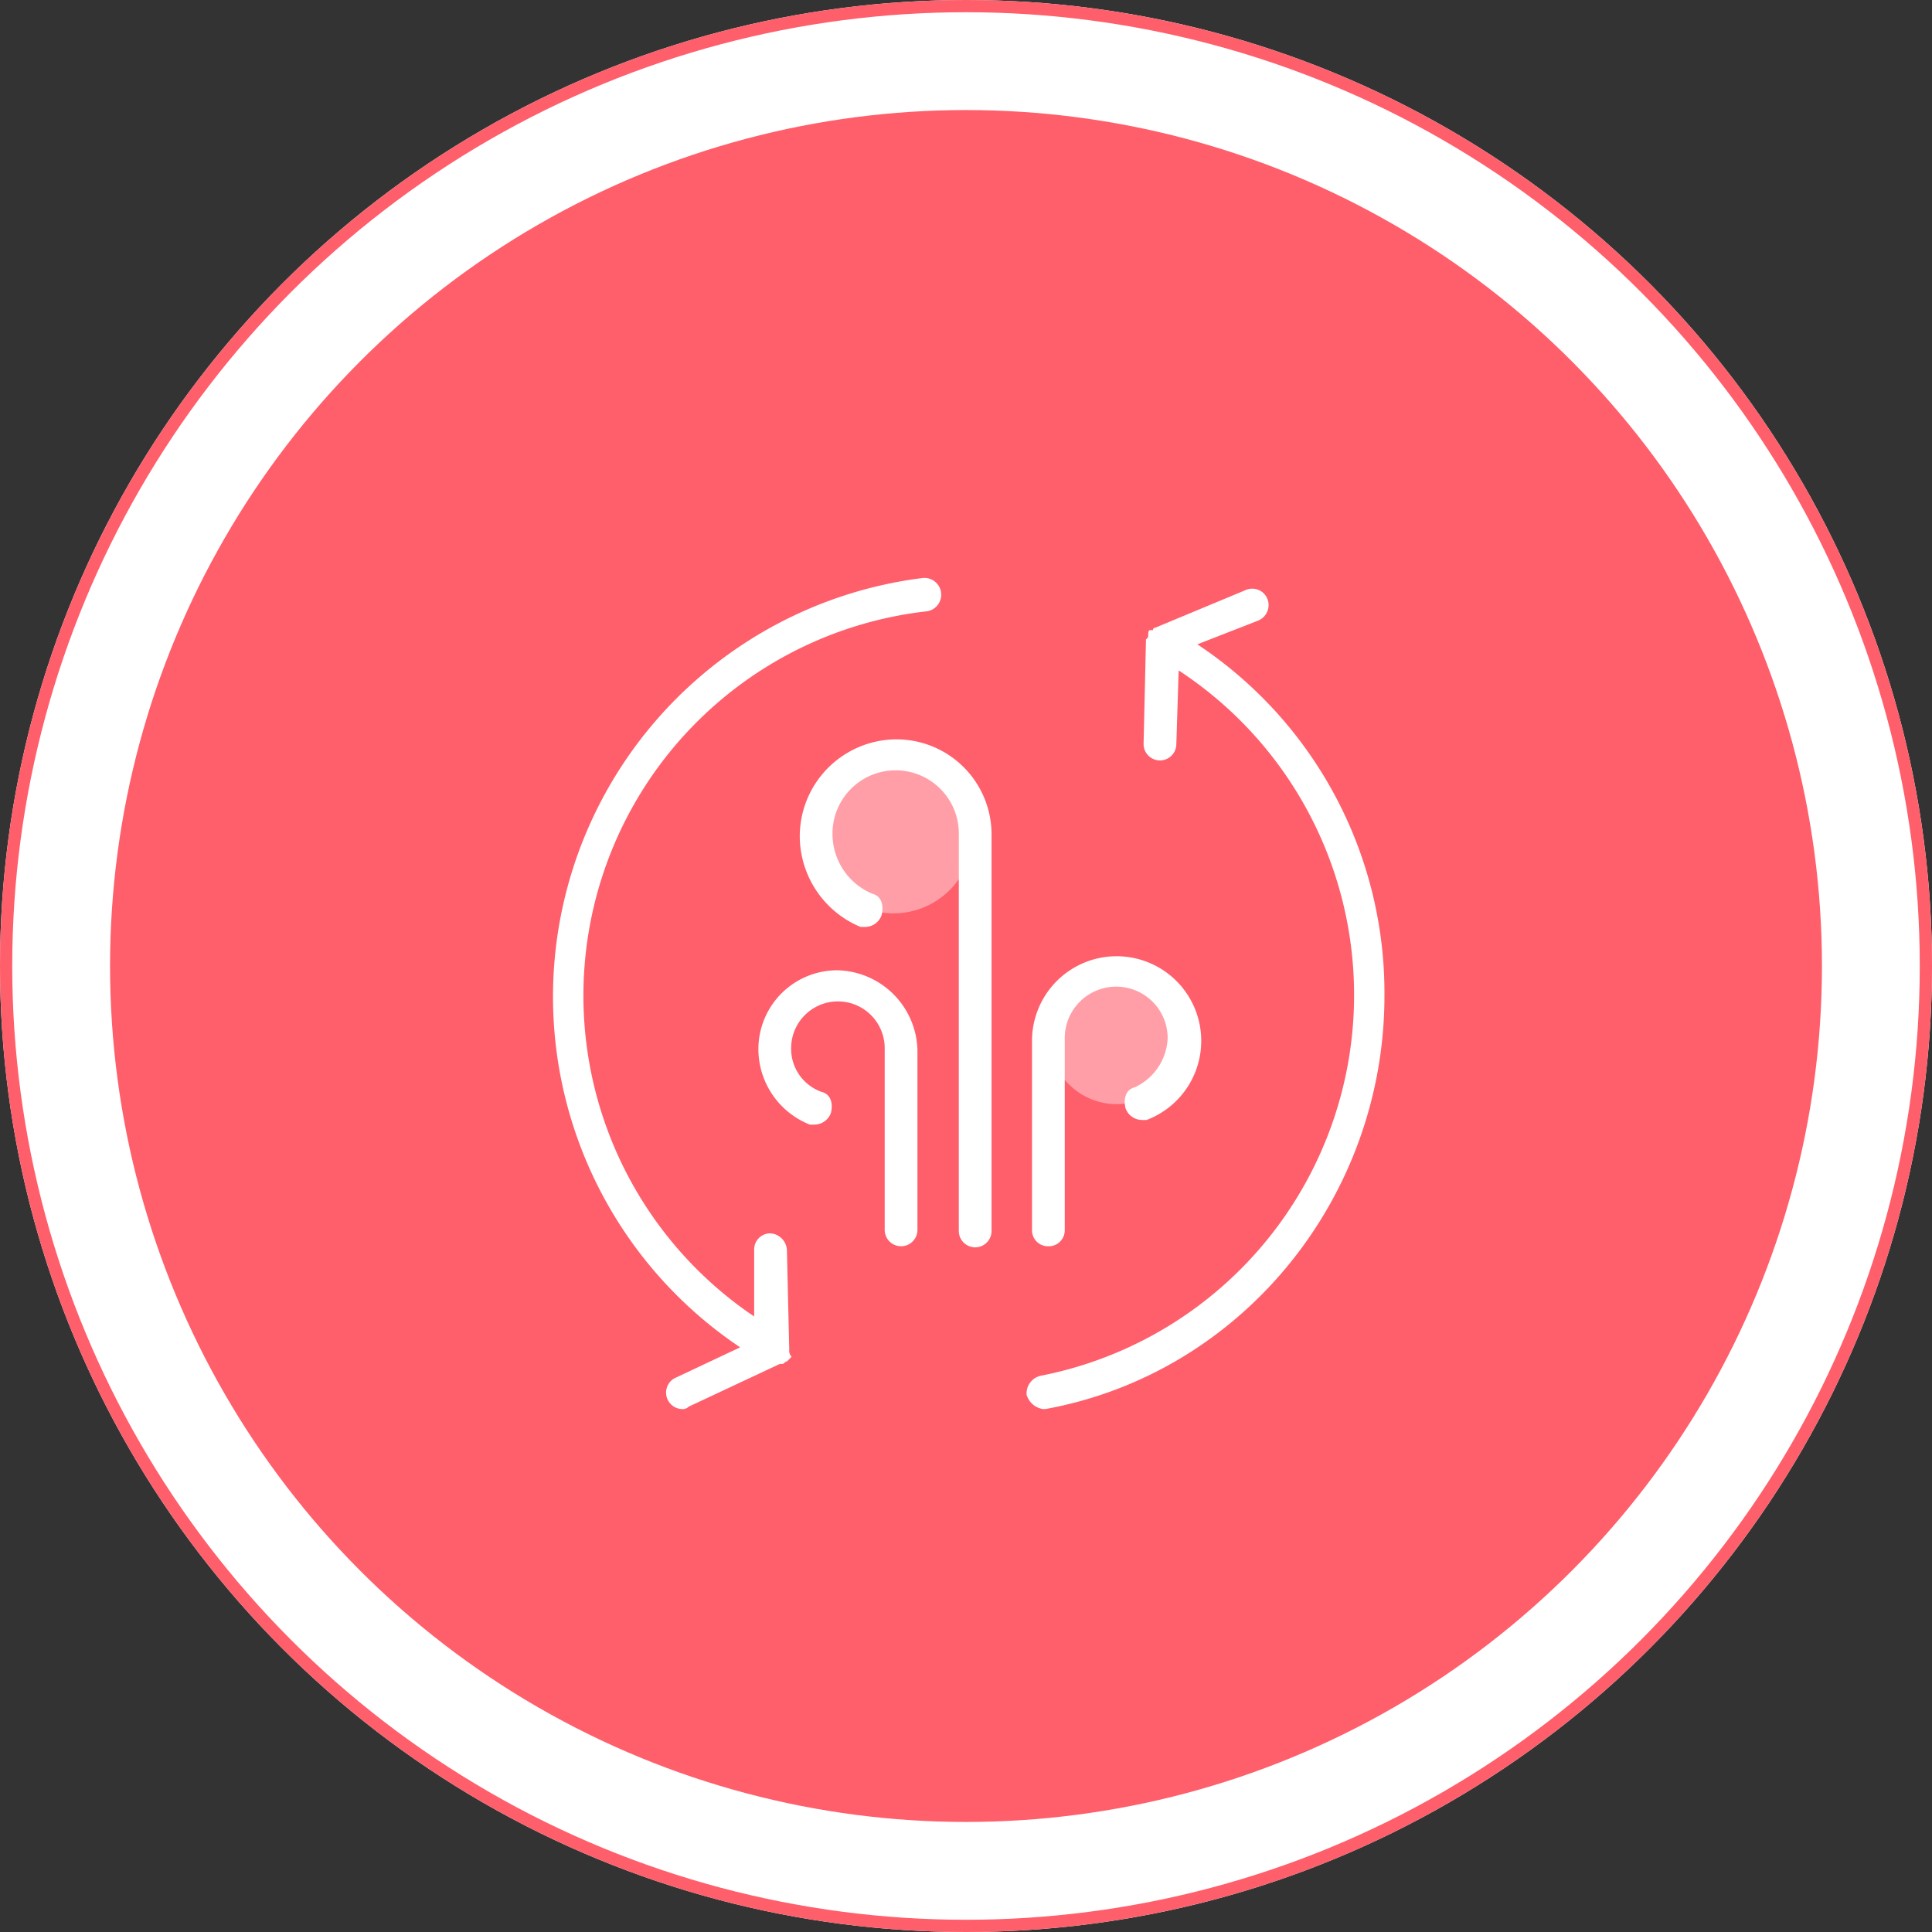 <svg xmlns="http://www.w3.org/2000/svg" width="158" height="158" viewBox="0 0 158 158">
  <rect x="0" y="0" width="158" height="158" fill="#333333" stroke="none"/>
  <g id="_1-2-再生能力_鼠标经过_" data-name="1-2-再生能力（鼠标经过）" transform="translate(-1035 -1586)">
    <g id="椭圆_105" data-name="椭圆 105" transform="translate(1035 1586)" fill="#fff" stroke="#ff5e6b" stroke-width="1">
      <circle cx="79" cy="79" r="79" stroke="none"/>
      <circle cx="79" cy="79" r="78.5" fill="none"/>
    </g>
    <circle id="椭圆_71" data-name="椭圆 71" cx="70" cy="70" r="70" transform="translate(1044 1595)" fill="#ff5e6b"/>
    <g id="再生能力" transform="translate(1080.225 1633.233)">
      <path id="路径_358" data-name="路径 358" d="M340.651,246.335m-6.5,0a6.5,6.5,0,1,0,6.5-6.5A6.5,6.5,0,0,0,334.147,246.335Z" transform="translate(-312.804 -225.373)" fill="#fff" opacity="0.4"/>
      <path id="路径_359" data-name="路径 359" d="M609.168,487.9m-5.547,0a5.547,5.547,0,1,0,5.547-5.547A5.547,5.547,0,0,0,603.621,487.9Z" transform="translate(-563.056 -450.38)" fill="#fff" opacity="0.4"/>
      <path id="路径_360" data-name="路径 360" d="M293.193,489.909a1.307,1.307,0,0,0,1.339-1.339V472.885a4.208,4.208,0,0,1,8.416,0,4.645,4.645,0,0,1-2.678,4.017c-.765.191-.956.956-.765,1.722a1.438,1.438,0,0,0,1.339.956h.383a6.92,6.92,0,1,0-9.373-6.5V488.57a1.307,1.307,0,0,0,1.339,1.339Zm-17.215-22.571a6.45,6.45,0,0,0-6.5,6.5,6.648,6.648,0,0,0,4.208,6.121h.383a1.438,1.438,0,0,0,1.339-.956c.191-.765,0-1.53-.765-1.721a3.74,3.74,0,0,1-2.487-3.634,3.826,3.826,0,0,1,7.651,0v14.92a1.339,1.339,0,1,0,2.678,0V473.841A6.7,6.7,0,0,0,275.977,467.338Z" transform="translate(-252.681 -435.221)" fill="#fff"/>
      <path id="路径_361" data-name="路径 361" d="M323.127,65.229a7.938,7.938,0,0,0-7.843,7.963,8.057,8.057,0,0,0,4.973,7.38h.383a1.44,1.44,0,0,0,1.339-.971c.191-.777,0-1.554-.765-1.748A5.292,5.292,0,0,1,317.962,73a5.165,5.165,0,1,1,10.329,0v32.435a1.339,1.339,0,1,0,2.678,0V73a7.774,7.774,0,0,0-7.842-7.769ZM347.8,57.46l4.973-1.942a1.369,1.369,0,0,0,.765-1.748,1.336,1.336,0,0,0-1.721-.777l-7.46,3.107a.188.188,0,0,0-.191.194h-.191c-.191,0-.191.194-.191.388s0,.194-.191.388v.194l-.191,8.351a1.339,1.339,0,1,0,2.678,0l.191-6.021a31.73,31.73,0,0,1-11.286,57.683,1.474,1.474,0,0,0-1.148,1.554A1.648,1.648,0,0,0,335.177,120h.191C351.436,117.085,363.1,102.713,363.1,86.2A34.2,34.2,0,0,0,347.8,57.46Z" transform="translate(-295.104 -51.999)" fill="#fff"/>
      <path id="路径_362" data-name="路径 362" d="M54.351,103.044l-.191-8.155a1.448,1.448,0,0,0-1.339-1.359,1.317,1.317,0,0,0-1.339,1.359v5.437A31.63,31.63,0,0,1,65.637,42.655a1.373,1.373,0,0,0-.383-2.718,34.51,34.51,0,0,0-14.92,62.914l-5.356,2.524a1.346,1.346,0,0,0,.574,2.524.7.7,0,0,0,.574-.194l7.46-3.5h.191c.191,0,.191-.194.383-.194l.191-.194.191-.194a.72.72,0,0,1-.191-.583Z" transform="translate(-35.031 -39.899)" fill="#fff"/>
    </g>
  </g>
</svg>
